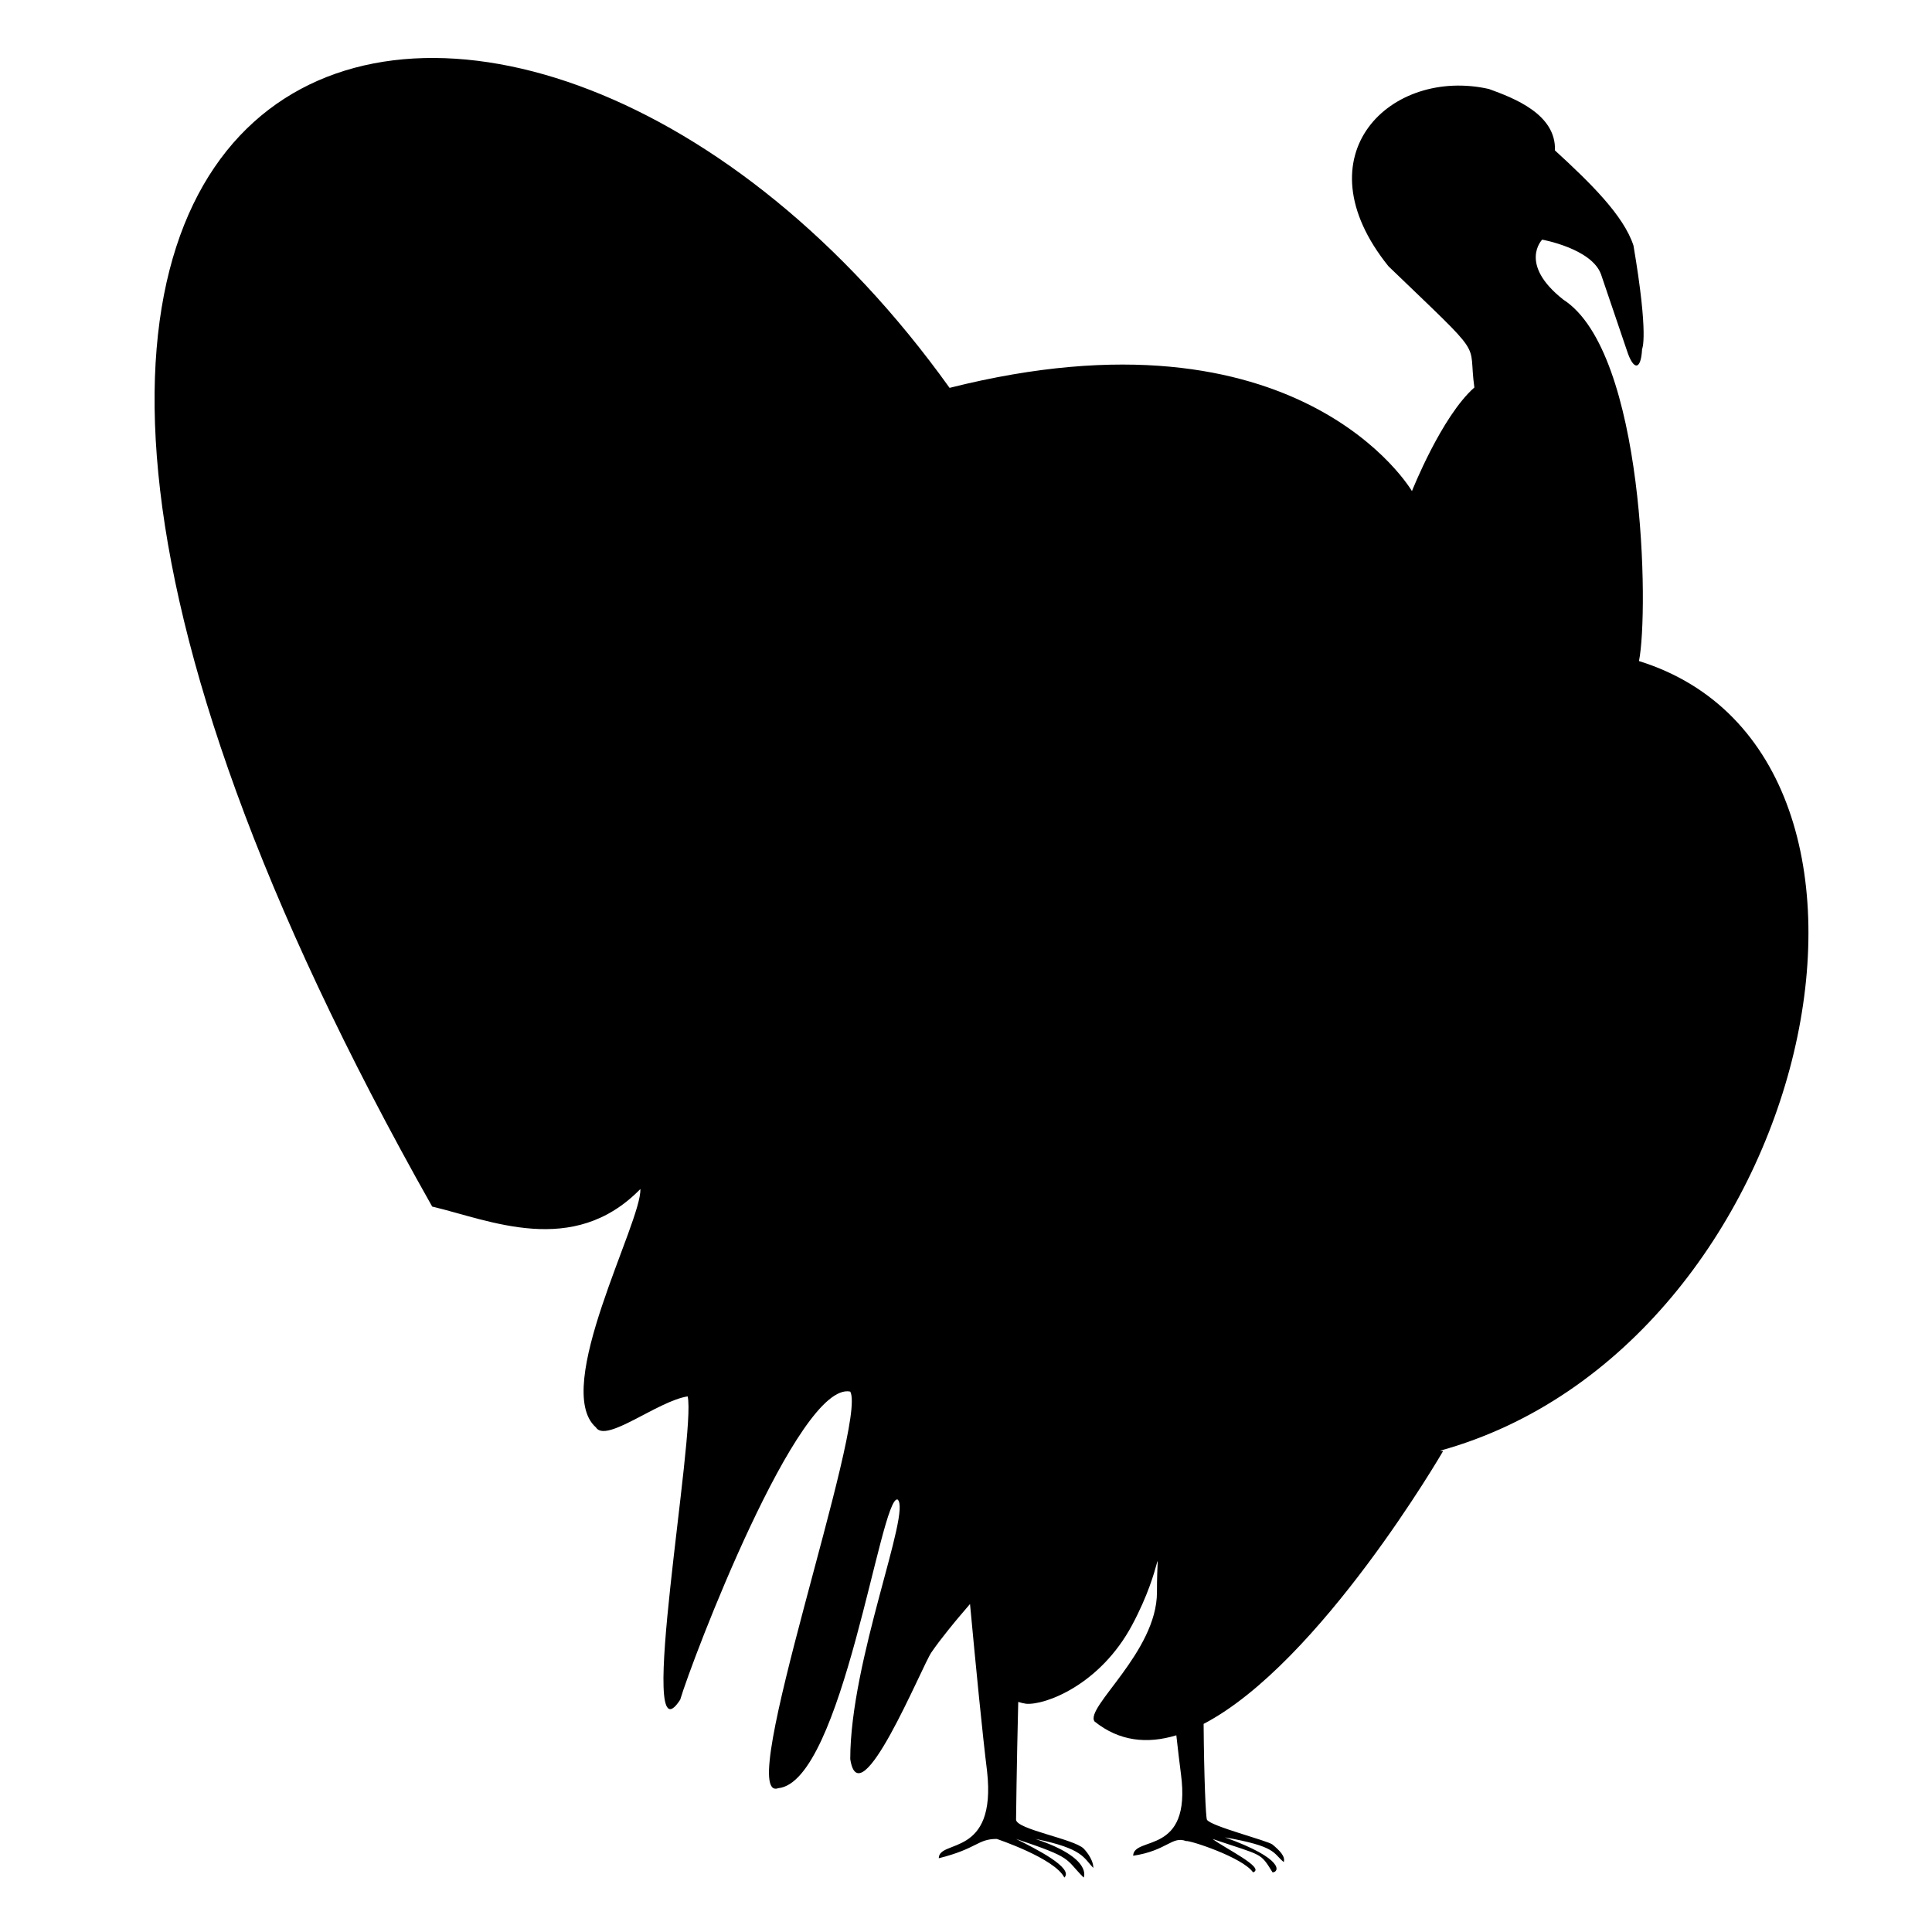 <svg xmlns="http://www.w3.org/2000/svg" xmlns:xlink="http://www.w3.org/1999/xlink" version="1.1" x="0px" y="0px" viewBox="0 0 100 100" enable-background="new 0 0 100 100" xml:space="preserve"><g><g><g><path fill="#000000" d="M73.082,25.42c0,0,1.529-3.865,3.231-5.364c-0.356-2.538,0.706-1.313-4.447-6.275     c-4.653-5.782,0.149-10.312,5.2-9.175c1.307,0.475,3.484,1.307,3.418,3.18c1.84,1.685,3.561,3.373,4.065,4.926     c0.803,4.723,0.445,5.354,0.445,5.354c-0.054,1.102-0.439,1.139-0.782,0.089l-1.348-3.97c-0.497-1.326-3.041-1.781-3.041-1.781     s-1.25,1.26,1.097,3.107c4.215,2.716,4.431,16.146,3.913,18.705c15.772,4.911,9.029,35.538-10.296,40.872l0.157,0.021     c0,0-6.36,10.969-12.395,14.119c0.021,2.753,0.111,4.847,0.172,4.959c0.183,0.335,3.154,1.086,3.396,1.288     c0.354,0.298,0.677,0.608,0.579,0.905c-0.579-0.476-0.354-0.803-3.047-1.279c3.133,1.125,2.801,1.811,2.468,1.811     c-0.653-1.044-0.48-0.838-3.104-1.727c0.637,0.484,2.762,1.504,2.094,1.727c-0.533-0.771-3.285-1.67-3.467-1.619     c-0.73-0.276-0.976,0.492-2.739,0.761c0.036-1.05,3.038,0.027,2.475-4.229c-0.073-0.557-0.154-1.239-0.239-2.006     c-1.501,0.456-2.947,0.318-4.232-0.715c-0.527-0.715,3.229-3.597,3.229-6.689c0-3.024,0.377-1.412-1.285,1.696     c-1.663,3.108-4.511,4.16-5.492,4.075c-0.136-0.021-0.271-0.053-0.403-0.095c-0.084,3.363-0.113,6.092-0.113,6.092     c0,0.5,3,1,3.5,1.5c0,0,0.5,0.5,0.5,1c-0.5-0.5-0.5-1-3-1.5c3,1,2.5,2,2.5,2c-1-1-0.5-1-3.5-2c1,0.5,3,1.5,2.5,2     c-0.5-1-3.5-2-3.5-2c-1,0-1,0.5-3,1c0-1,3,0,2.5-4.5c-0.235-1.884-0.582-5.433-0.883-8.66l-0.62,0.728     c0,0-0.888,1.053-1.382,1.781s-3.719,8.656-4.197,5.517c0-5.109,3.188-12.843,2.448-13.436     c-0.878-0.23-2.852,14.626-6.177,14.944c-2.323,0.845,4.631-18.912,3.729-20.528c-2.691-0.572-8.215,13.955-8.802,15.948     c-2.333,3.6,0.833-13.842,0.386-15.7c-1.56,0.242-4.228,2.439-4.75,1.603c-2.302-2.031,2.387-10.65,2.302-12.336     c-3.479,3.568-7.819,1.604-10.775,0.908C-13.774-1.532,27.014-10.839,49.15,20.076C67.308,15.499,73.082,25.42,73.082,25.42z"></path></g></g></g></svg>